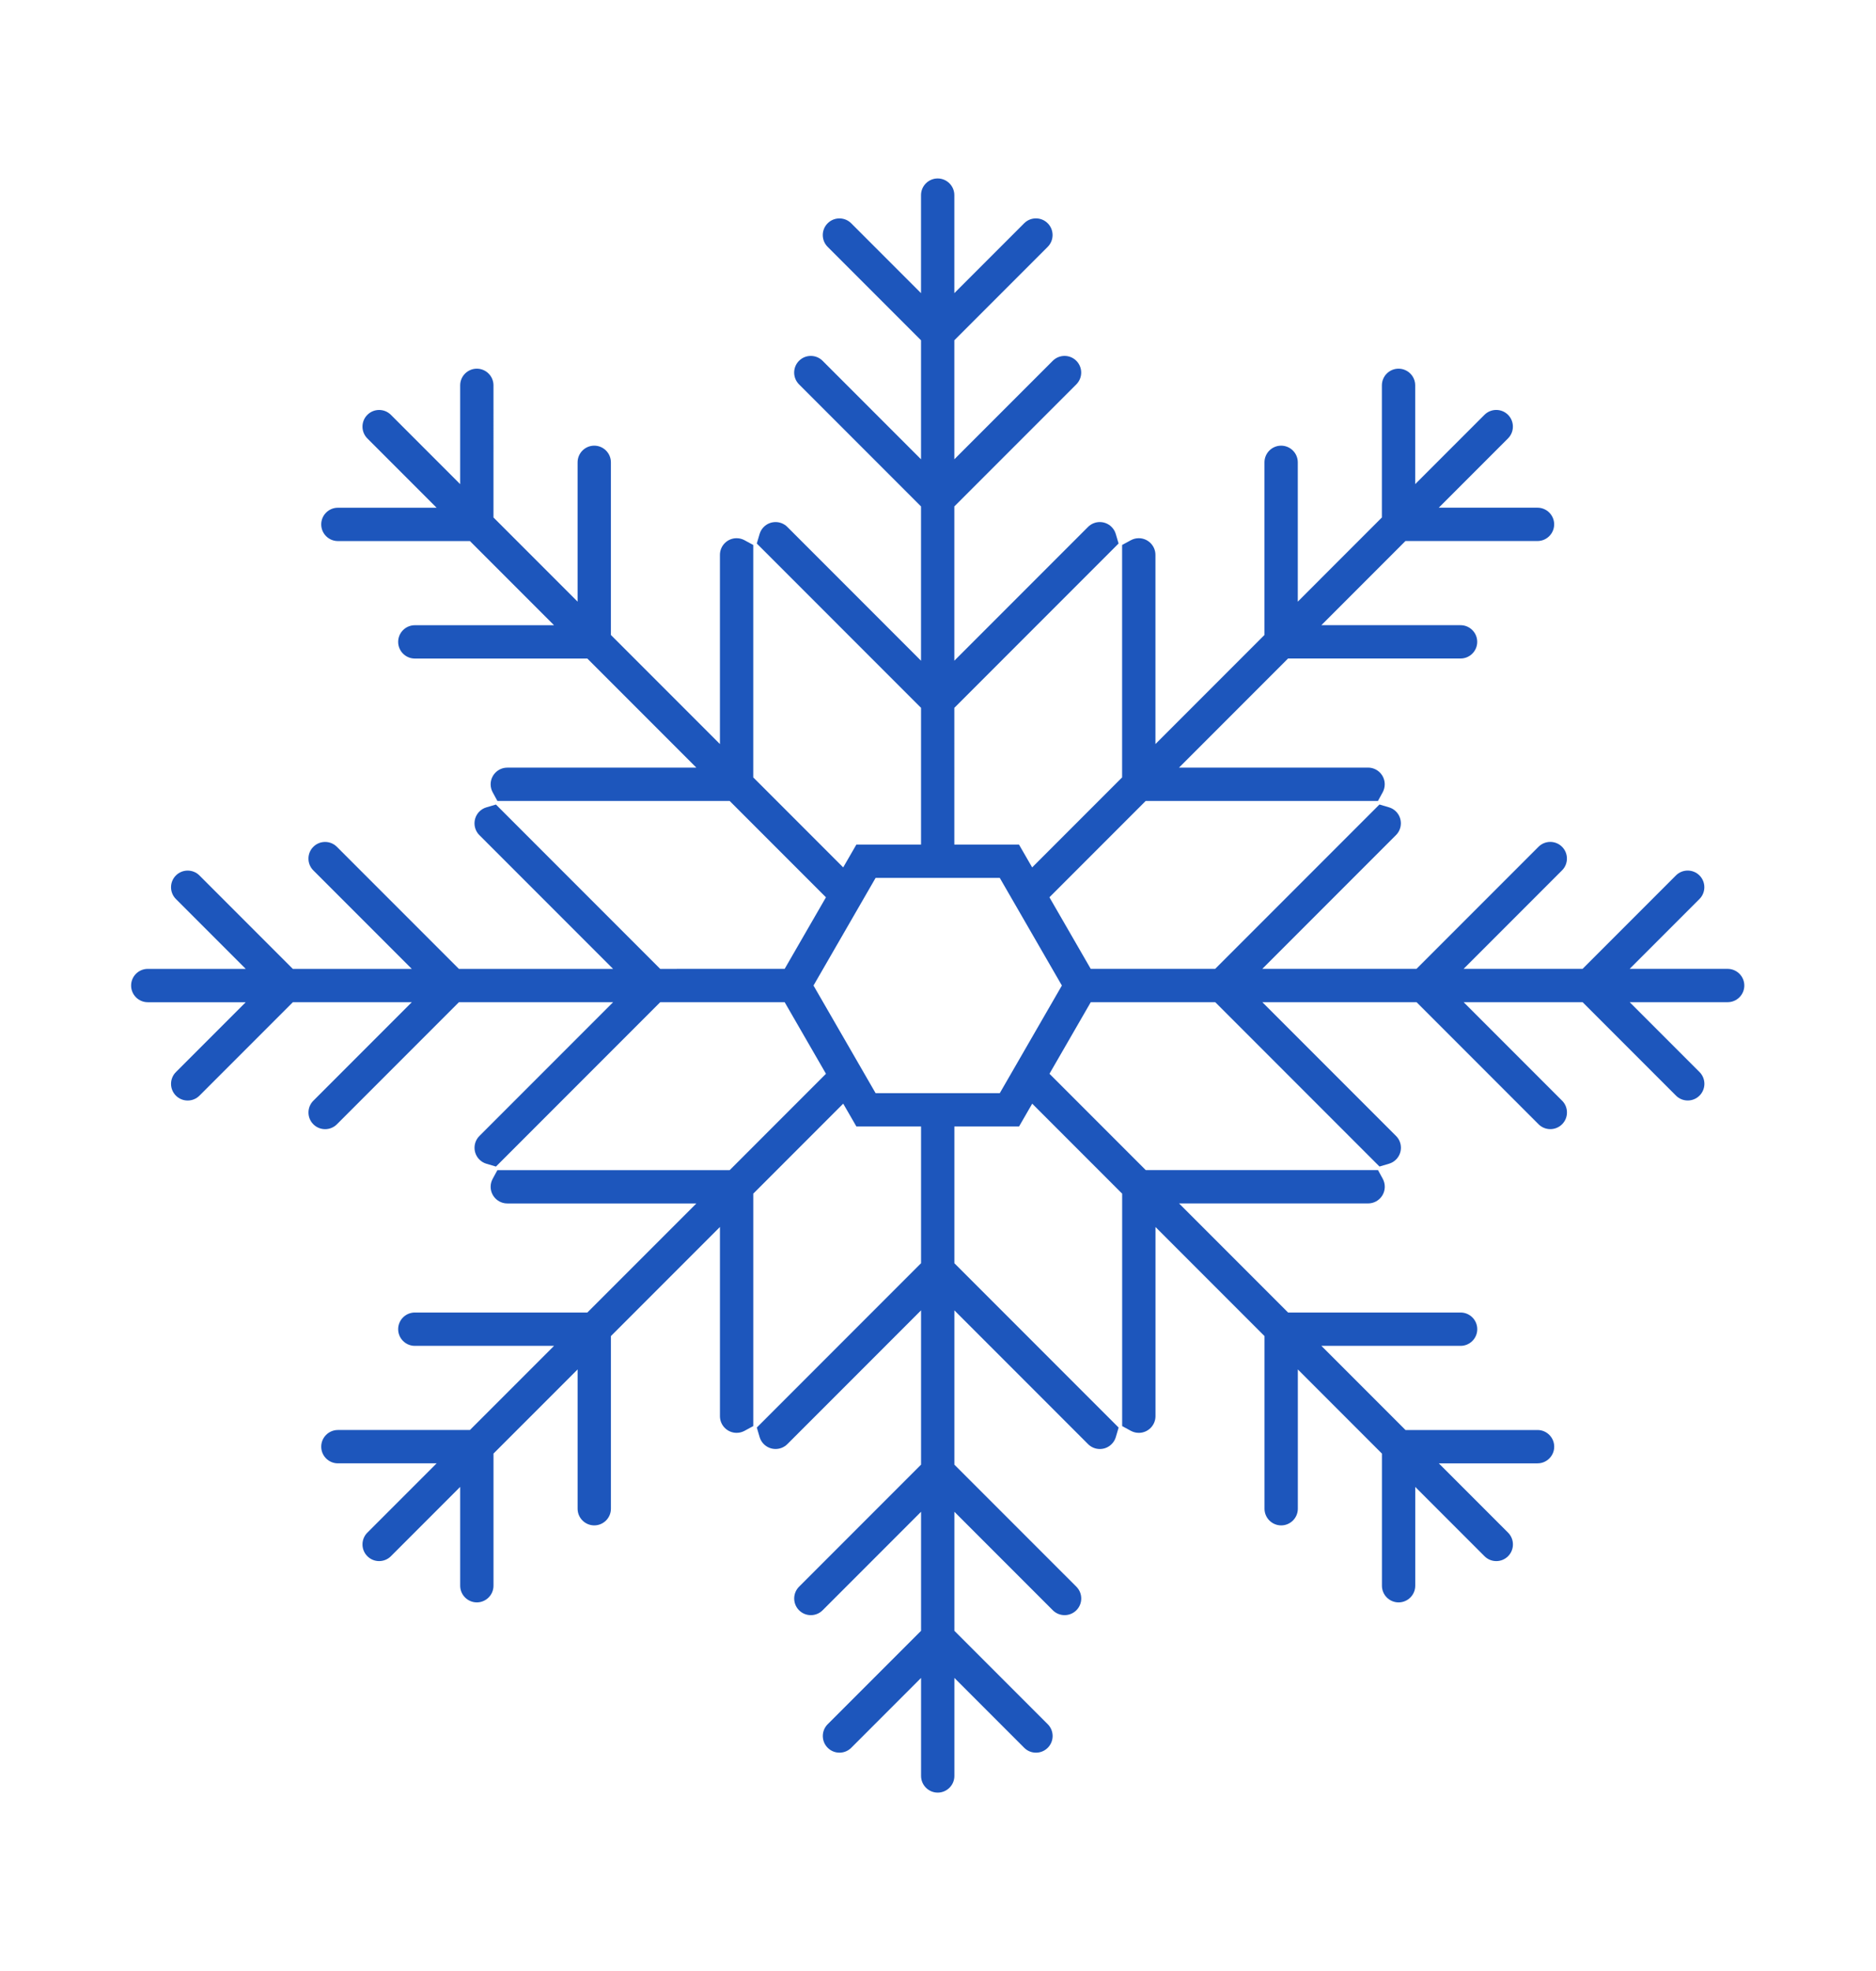 <?xml version="1.0" encoding="utf-8"?>
<!-- Generator: Adobe Illustrator 16.0.0, SVG Export Plug-In . SVG Version: 6.00 Build 0)  -->
<!DOCTYPE svg PUBLIC "-//W3C//DTD SVG 1.1//EN" "http://www.w3.org/Graphics/SVG/1.1/DTD/svg11.dtd">
<svg version="1.1" id="Layer_1" xmlns="http://www.w3.org/2000/svg" xmlns:xlink="http://www.w3.org/1999/xlink" x="0px" y="0px"
	 width="264.754px" height="277.967px" viewBox="0 0 264.754 277.967" enable-background="new 0 0 264.754 277.967"
	 xml:space="preserve">
<path fill="#1D56BC" d="M243.813,136.65h-13.825l9.854-9.854c0.916-0.917,0.915-2.408-0.001-3.324s-2.407-0.916-3.323,0
	L223.34,136.65h-16.787l13.894-13.894c0.443-0.443,0.688-1.034,0.688-1.662c0-0.628-0.244-1.219-0.688-1.662
	c-0.916-0.916-2.406-0.917-3.323,0l-17.217,17.217h-21.762l18.869-18.869c0.916-0.917,0.915-2.407,0-3.323
	c-0.282-0.282-0.617-0.481-0.997-0.593l-1.34-0.395l-23.18,23.179H153.93l-5.828-10.095l13.586-13.586h32.78l0.67-1.228
	c0.189-0.347,0.284-0.725,0.284-1.123c0-1.296-1.054-2.351-2.35-2.351h-26.684l15.388-15.388h24.348c1.296,0,2.351-1.054,2.351-2.35
	s-1.055-2.35-2.351-2.35h-19.647l11.869-11.87h18.637c1.296,0,2.351-1.055,2.351-2.351c0-1.295-1.055-2.35-2.351-2.35h-13.936
	l9.776-9.776c0.916-0.917,0.915-2.408-0.001-3.324c-0.917-0.916-2.407-0.916-3.323,0l-9.776,9.775V54.35
	c0-1.296-1.054-2.35-2.351-2.35c-1.296,0-2.35,1.054-2.35,2.35v18.636l-11.869,11.87V65.208c0-1.296-1.055-2.351-2.351-2.351
	s-2.351,1.055-2.351,2.351v24.348l-15.388,15.388V78.26c0-1.296-1.055-2.35-2.35-2.35c-0.398,0-0.776,0.096-1.123,0.285
	l-1.229,0.669v32.781l-12.695,12.695l-1.857-3.219h-9.128V99.836l23.18-23.179l-0.395-1.342c-0.111-0.378-0.311-0.713-0.593-0.996
	c-0.916-0.916-2.407-0.916-3.323,0.001l-18.869,18.868V71.427l17.218-17.217c0.916-0.917,0.915-2.407-0.001-3.324
	c-0.916-0.916-2.406-0.916-3.323,0l-13.894,13.893V47.993l13.179-13.178c0.916-0.917,0.915-2.408,0-3.324
	c-0.916-0.917-2.408-0.917-3.324,0l-9.854,9.854V27.521c0-1.296-1.054-2.35-2.35-2.35s-2.351,1.054-2.351,2.35v13.825l-9.854-9.854
	c-0.916-0.915-2.407-0.915-3.323,0c-0.917,0.917-0.917,2.407,0,3.324l13.178,13.178v16.786l-13.894-13.894
	c-0.917-0.916-2.408-0.916-3.324,0.001c-0.916,0.916-0.916,2.407,0,3.323l17.217,17.217v21.761L111.114,74.32
	c-0.916-0.916-2.407-0.916-3.323,0c-0.281,0.281-0.48,0.616-0.592,0.995l-0.395,1.341l23.18,23.179v19.285h-9.127l-1.859,3.219
	l-12.695-12.695v-32.78l-1.228-0.669c-0.347-0.189-0.725-0.285-1.123-0.285c-1.296,0-2.351,1.054-2.351,2.35v26.684L86.214,89.557
	V65.208c0-1.296-1.054-2.351-2.35-2.351c-1.296,0-2.35,1.055-2.35,2.351v19.648l-11.87-11.87V54.35c0-1.296-1.054-2.35-2.35-2.35
	s-2.351,1.054-2.351,2.35v13.936l-9.776-9.775c-0.443-0.444-1.034-0.688-1.662-0.688s-1.218,0.245-1.662,0.688
	c-0.916,0.917-0.916,2.407,0,3.324l9.775,9.776H47.683c-1.295,0-2.35,1.055-2.35,2.35c0,1.296,1.055,2.351,2.35,2.351H66.32
	l11.87,11.87H58.542c-1.296,0-2.351,1.054-2.351,2.35s1.055,2.35,2.351,2.35H82.89l15.387,15.388H71.593
	c-1.296,0-2.35,1.054-2.35,2.351c0,0.398,0.096,0.776,0.285,1.122l0.67,1.228h32.78l13.586,13.586l-5.828,10.095H93.169
	l-23.179-23.179l-1.342,0.395c-0.379,0.111-0.714,0.311-0.996,0.593c-0.916,0.917-0.916,2.407,0,3.324l18.869,18.868H64.76
	l-17.217-17.217c-0.443-0.443-1.034-0.688-1.662-0.688c-0.628,0-1.218,0.244-1.662,0.688c-0.444,0.444-0.688,1.034-0.688,1.662
	c0,0.627,0.244,1.217,0.688,1.662l13.894,13.894H41.327l-13.178-13.178c-0.917-0.916-2.408-0.916-3.324,0
	c-0.916,0.916-0.916,2.407,0,3.323l9.854,9.854H20.854c-1.296,0-2.35,1.054-2.35,2.35s1.054,2.351,2.35,2.351h13.825l-9.854,9.854
	c-0.916,0.916-0.916,2.407,0,3.324c0.444,0.443,1.035,0.688,1.663,0.688c0.627,0,1.217-0.245,1.662-0.689l13.178-13.177h16.787
	l-13.894,13.894c-0.444,0.444-0.688,1.034-0.688,1.661c0,0.628,0.244,1.218,0.688,1.662c0.444,0.444,1.034,0.688,1.662,0.688
	s1.218-0.244,1.662-0.688l17.217-17.217h21.762l-18.869,18.868c-0.916,0.917-0.916,2.408,0,3.323
	c0.281,0.282,0.616,0.481,0.996,0.593l1.341,0.396l23.18-23.18h17.566l5.828,10.095l-13.585,13.586H70.198l-0.669,1.229
	c-0.189,0.347-0.285,0.724-0.285,1.122c0,1.296,1.054,2.35,2.35,2.35h26.685L82.89,185.12H58.542c-1.296,0-2.351,1.054-2.351,2.35
	s1.055,2.351,2.351,2.351h19.648L66.32,201.689H47.683c-1.295,0-2.35,1.055-2.35,2.351s1.055,2.351,2.35,2.351h13.936l-9.775,9.775
	c-0.917,0.916-0.917,2.407,0,3.324c0.444,0.443,1.034,0.688,1.662,0.688c0.627,0,1.218-0.245,1.662-0.688l9.776-9.776v13.936
	c0,1.297,1.055,2.351,2.351,2.351s2.35-1.054,2.35-2.351v-18.636l11.87-11.869v19.647c0,1.296,1.054,2.351,2.35,2.351
	c1.296,0,2.35-1.055,2.35-2.351v-24.349l15.387-15.388v26.684c0,1.296,1.055,2.351,2.351,2.351c0.398,0,0.776-0.096,1.123-0.284
	l1.228-0.67v-32.78l12.695-12.695l1.859,3.219h9.127v19.285l-23.179,23.179l0.395,1.342c0.11,0.378,0.31,0.714,0.592,0.996
	c0.916,0.915,2.407,0.915,3.323-0.001l18.869-18.868v21.762l-17.217,17.217c-0.916,0.916-0.916,2.407,0,3.324
	c0.444,0.443,1.034,0.688,1.662,0.688s1.218-0.244,1.663-0.688l13.893-13.893v16.786l-13.178,13.178
	c-0.917,0.917-0.917,2.408,0,3.324c0.444,0.444,1.034,0.688,1.662,0.688s1.218-0.244,1.662-0.688l9.854-9.854v13.825
	c0,1.296,1.055,2.351,2.351,2.351s2.35-1.055,2.35-2.351v-13.825l9.854,9.854c0.443,0.444,1.034,0.688,1.662,0.688
	s1.218-0.244,1.662-0.688c0.916-0.916,0.916-2.407,0-3.324l-13.179-13.178v-16.786l13.894,13.894
	c0.916,0.915,2.407,0.915,3.324-0.001c0.916-0.916,0.916-2.407,0-3.323l-17.218-17.217v-21.762l18.869,18.869
	c0.444,0.443,1.034,0.688,1.662,0.688s1.218-0.245,1.661-0.689c0.282-0.281,0.481-0.615,0.593-0.994l0.395-1.343l-23.18-23.179
	v-19.285h9.128l1.858-3.219l12.694,12.695v32.78l1.229,0.67c0.347,0.188,0.725,0.284,1.123,0.284c1.295,0,2.35-1.055,2.35-2.351
	v-26.684l15.388,15.388v24.349c0,1.296,1.055,2.351,2.351,2.351s2.351-1.055,2.351-2.351v-19.648l11.869,11.87v18.636
	c0,1.297,1.054,2.351,2.35,2.351c1.297,0,2.351-1.054,2.351-2.351v-13.936l9.776,9.776c0.444,0.444,1.034,0.688,1.661,0.688
	c0.628,0,1.219-0.245,1.663-0.689c0.916-0.916,0.916-2.407-0.001-3.323l-9.775-9.775h13.936c1.296,0,2.351-1.055,2.351-2.351
	s-1.055-2.351-2.351-2.351h-18.637l-11.869-11.869h19.647c1.296,0,2.351-1.055,2.351-2.351s-1.055-2.35-2.351-2.35h-24.348
	l-15.388-15.389h26.684c1.296,0,2.35-1.054,2.35-2.35c0-0.398-0.095-0.775-0.284-1.123l-0.67-1.228h-32.78l-13.586-13.586
	l5.828-10.095h17.567l23.179,23.179l1.342-0.395c0.379-0.111,0.714-0.311,0.996-0.592c0.442-0.444,0.688-1.033,0.687-1.662
	c0-0.628-0.244-1.219-0.688-1.662l-18.868-18.868h21.762l17.217,17.217c0.443,0.444,1.033,0.688,1.662,0.688
	c0.627,0,1.217-0.244,1.661-0.688c0.444-0.443,0.688-1.034,0.688-1.662s-0.244-1.219-0.688-1.662l-13.894-13.893h16.787
	l13.178,13.178c0.444,0.444,1.034,0.688,1.662,0.688s1.218-0.245,1.661-0.689c0.917-0.916,0.917-2.407,0-3.323l-9.854-9.854h13.825
	c1.296,0,2.351-1.055,2.351-2.351S245.109,136.65,243.813,136.65z M149.86,139l-8.763,15.179H123.57L114.807,139l8.763-15.178
	h17.527L149.86,139z"/>
</svg>
